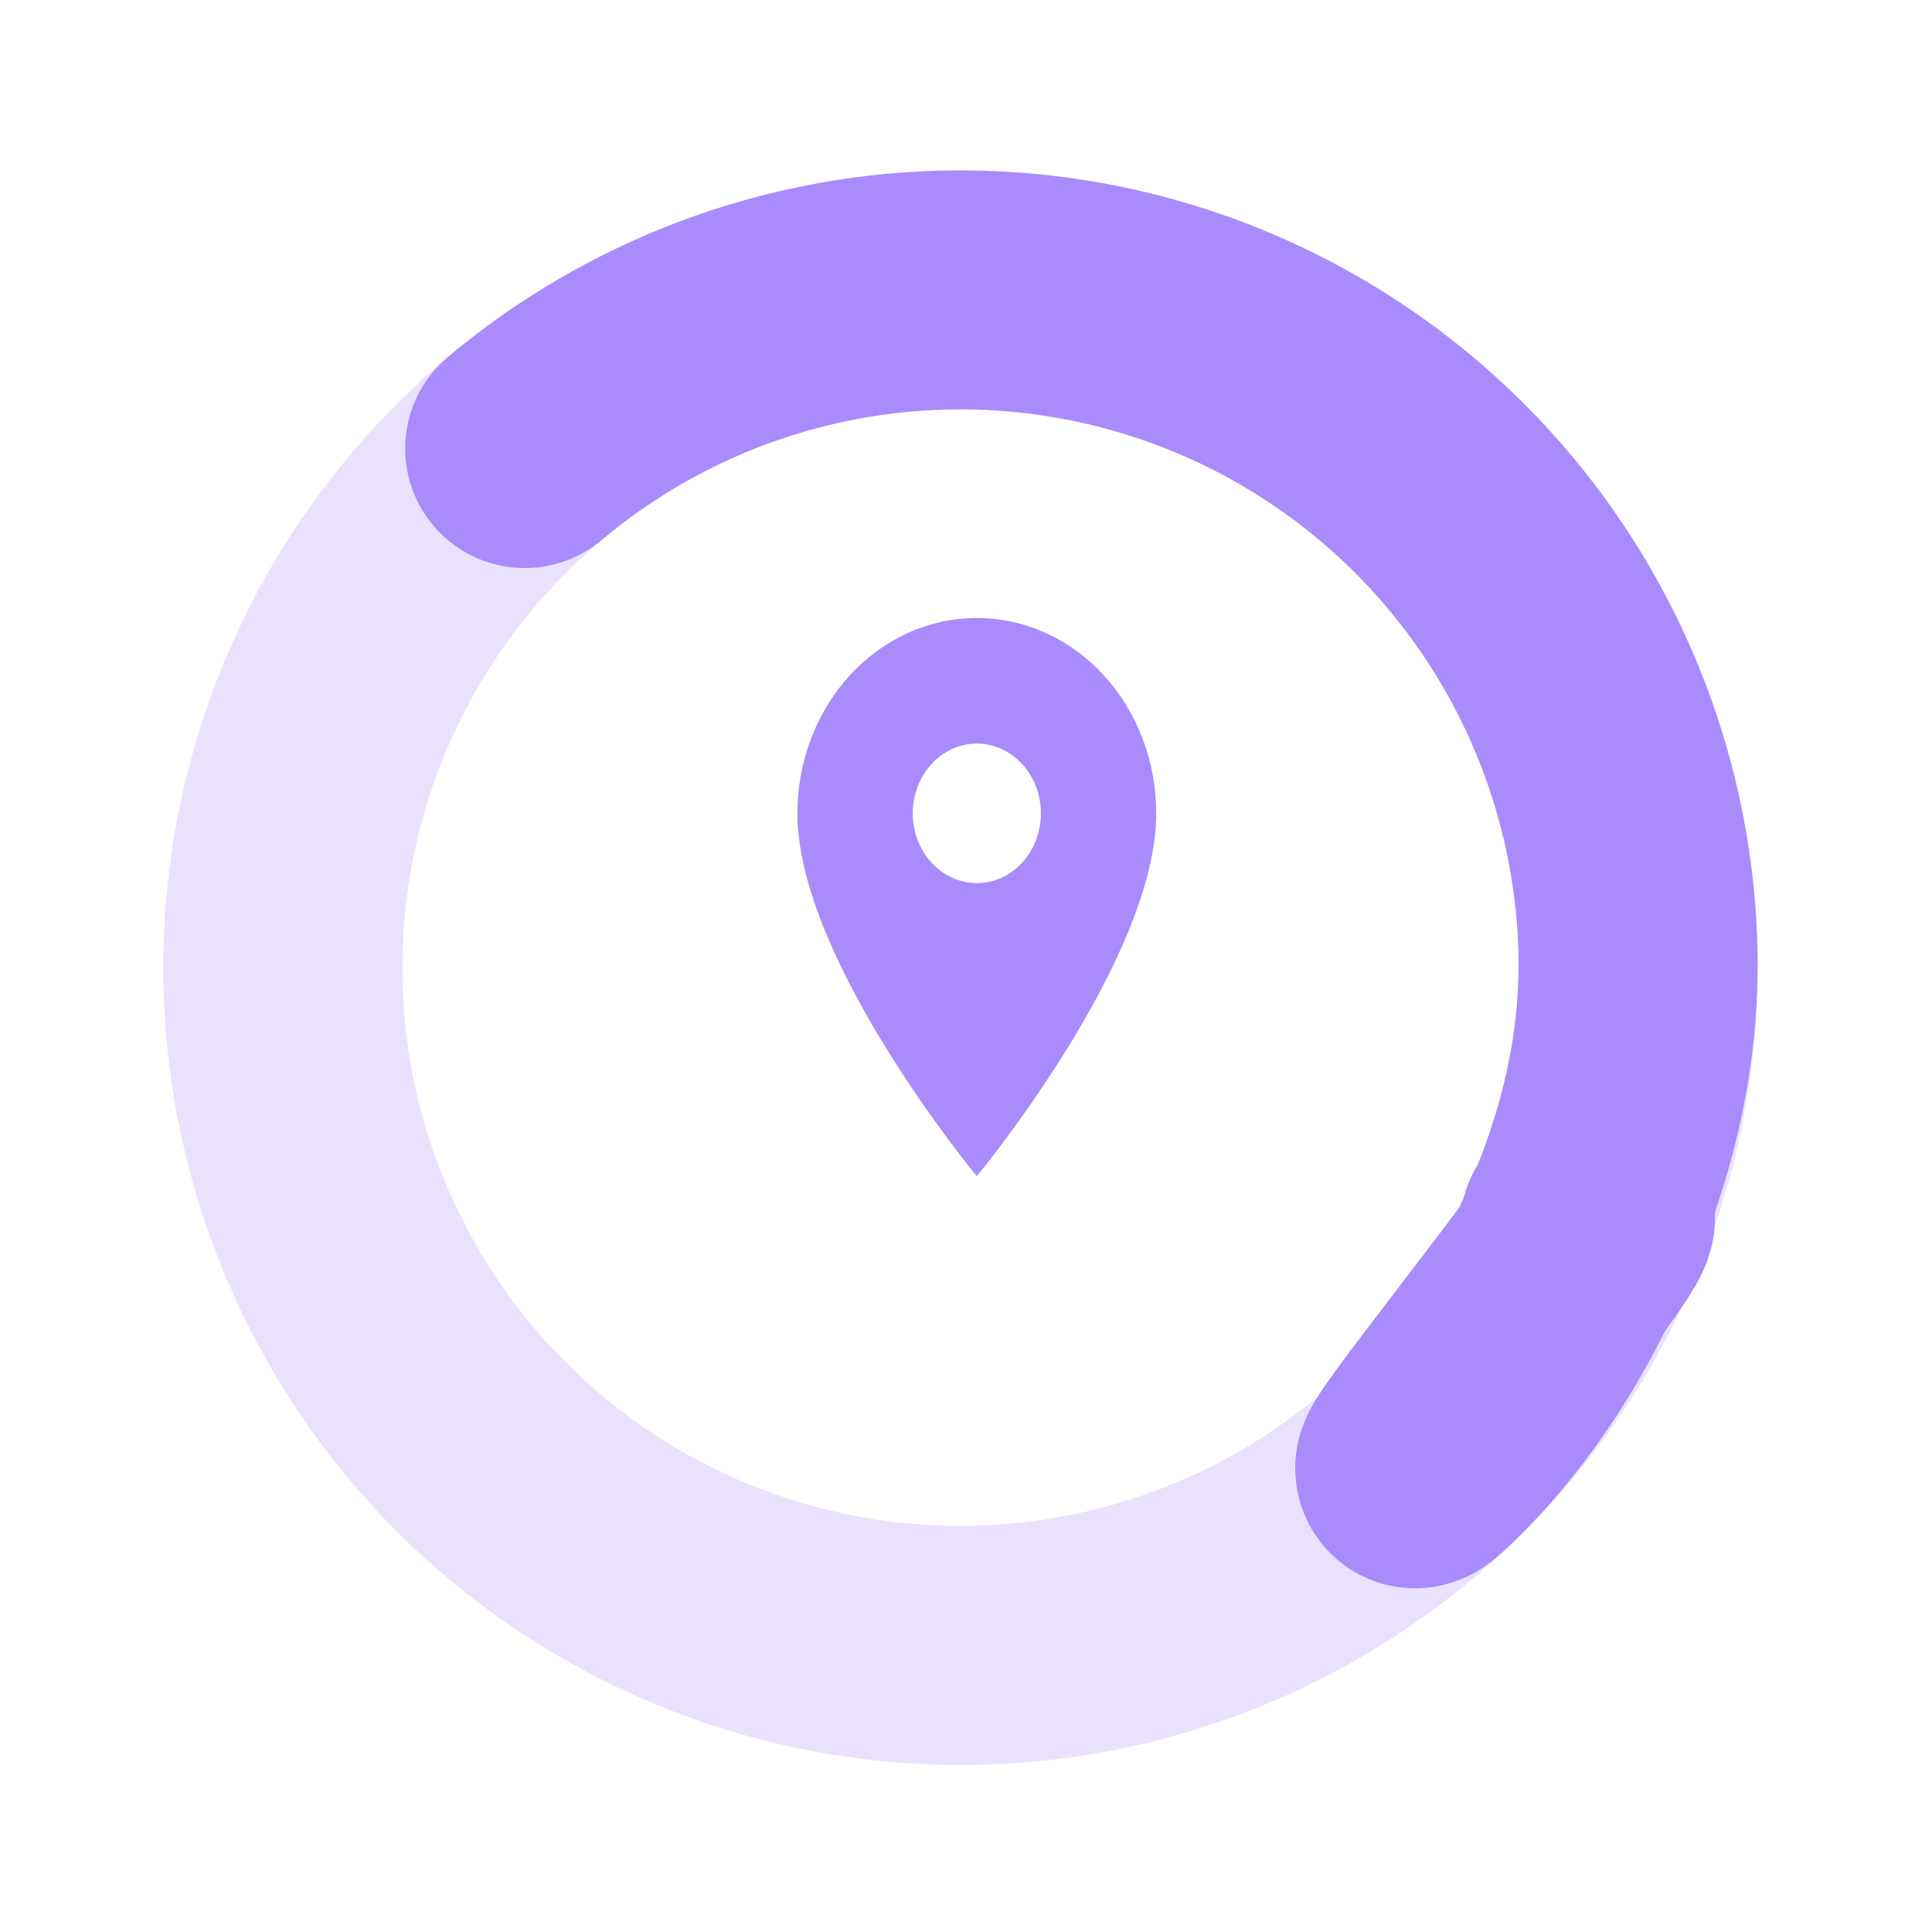<svg width="97" height="97" viewBox="0 0 97 97" fill="none" xmlns="http://www.w3.org/2000/svg">
<path d="M77.082 30.547C80.649 36.254 82.444 42.891 82.24 49.618C82.035 56.345 79.841 62.86 75.934 68.34C72.026 73.82 66.582 78.018 60.289 80.403C53.996 82.789 47.136 83.255 40.578 81.742C34.02 80.229 28.058 76.806 23.446 71.904C18.834 67.003 15.779 60.844 14.667 54.207C13.555 47.569 14.436 40.751 17.199 34.614C19.962 28.477 24.483 23.298 30.19 19.73" stroke="#A98BFB" stroke-opacity="0.25" stroke-width="12"/>
<path d="M26.344 22.52C30.186 19.295 34.694 16.959 39.544 15.68C44.395 14.401 49.469 14.21 54.402 15.121C59.335 16.032 64.005 18.023 68.079 20.95C72.153 23.878 75.529 27.67 77.966 32.055C80.402 36.44 81.839 41.309 82.174 46.315C82.508 51.32 81.629 55.962 79.797 60.632C77.966 65.302 75.227 69.885 71.579 73.329C67.931 76.772 83.801 57.629 79.297 61.633" stroke="#A98BFB" stroke-width="12" stroke-linecap="round"/>
<path d="M49.043 44.339C48.19 44.339 47.372 43.97 46.769 43.313C46.165 42.656 45.826 41.765 45.826 40.836C45.826 39.907 46.165 39.016 46.769 38.359C47.372 37.702 48.19 37.333 49.043 37.333C49.897 37.333 50.715 37.702 51.318 38.359C51.922 39.016 52.261 39.907 52.261 40.836C52.261 41.296 52.177 41.752 52.016 42.177C51.854 42.602 51.617 42.988 51.318 43.313C51.02 43.639 50.665 43.897 50.275 44.073C49.884 44.249 49.466 44.339 49.043 44.339ZM49.043 31.027C46.654 31.027 44.363 32.061 42.674 33.9C40.984 35.74 40.035 38.235 40.035 40.836C40.035 48.193 49.043 59.052 49.043 59.052C49.043 59.052 58.051 48.193 58.051 40.836C58.051 38.235 57.102 35.74 55.413 33.9C53.724 32.061 51.432 31.027 49.043 31.027Z" fill="#A98BFB"/>
</svg>
